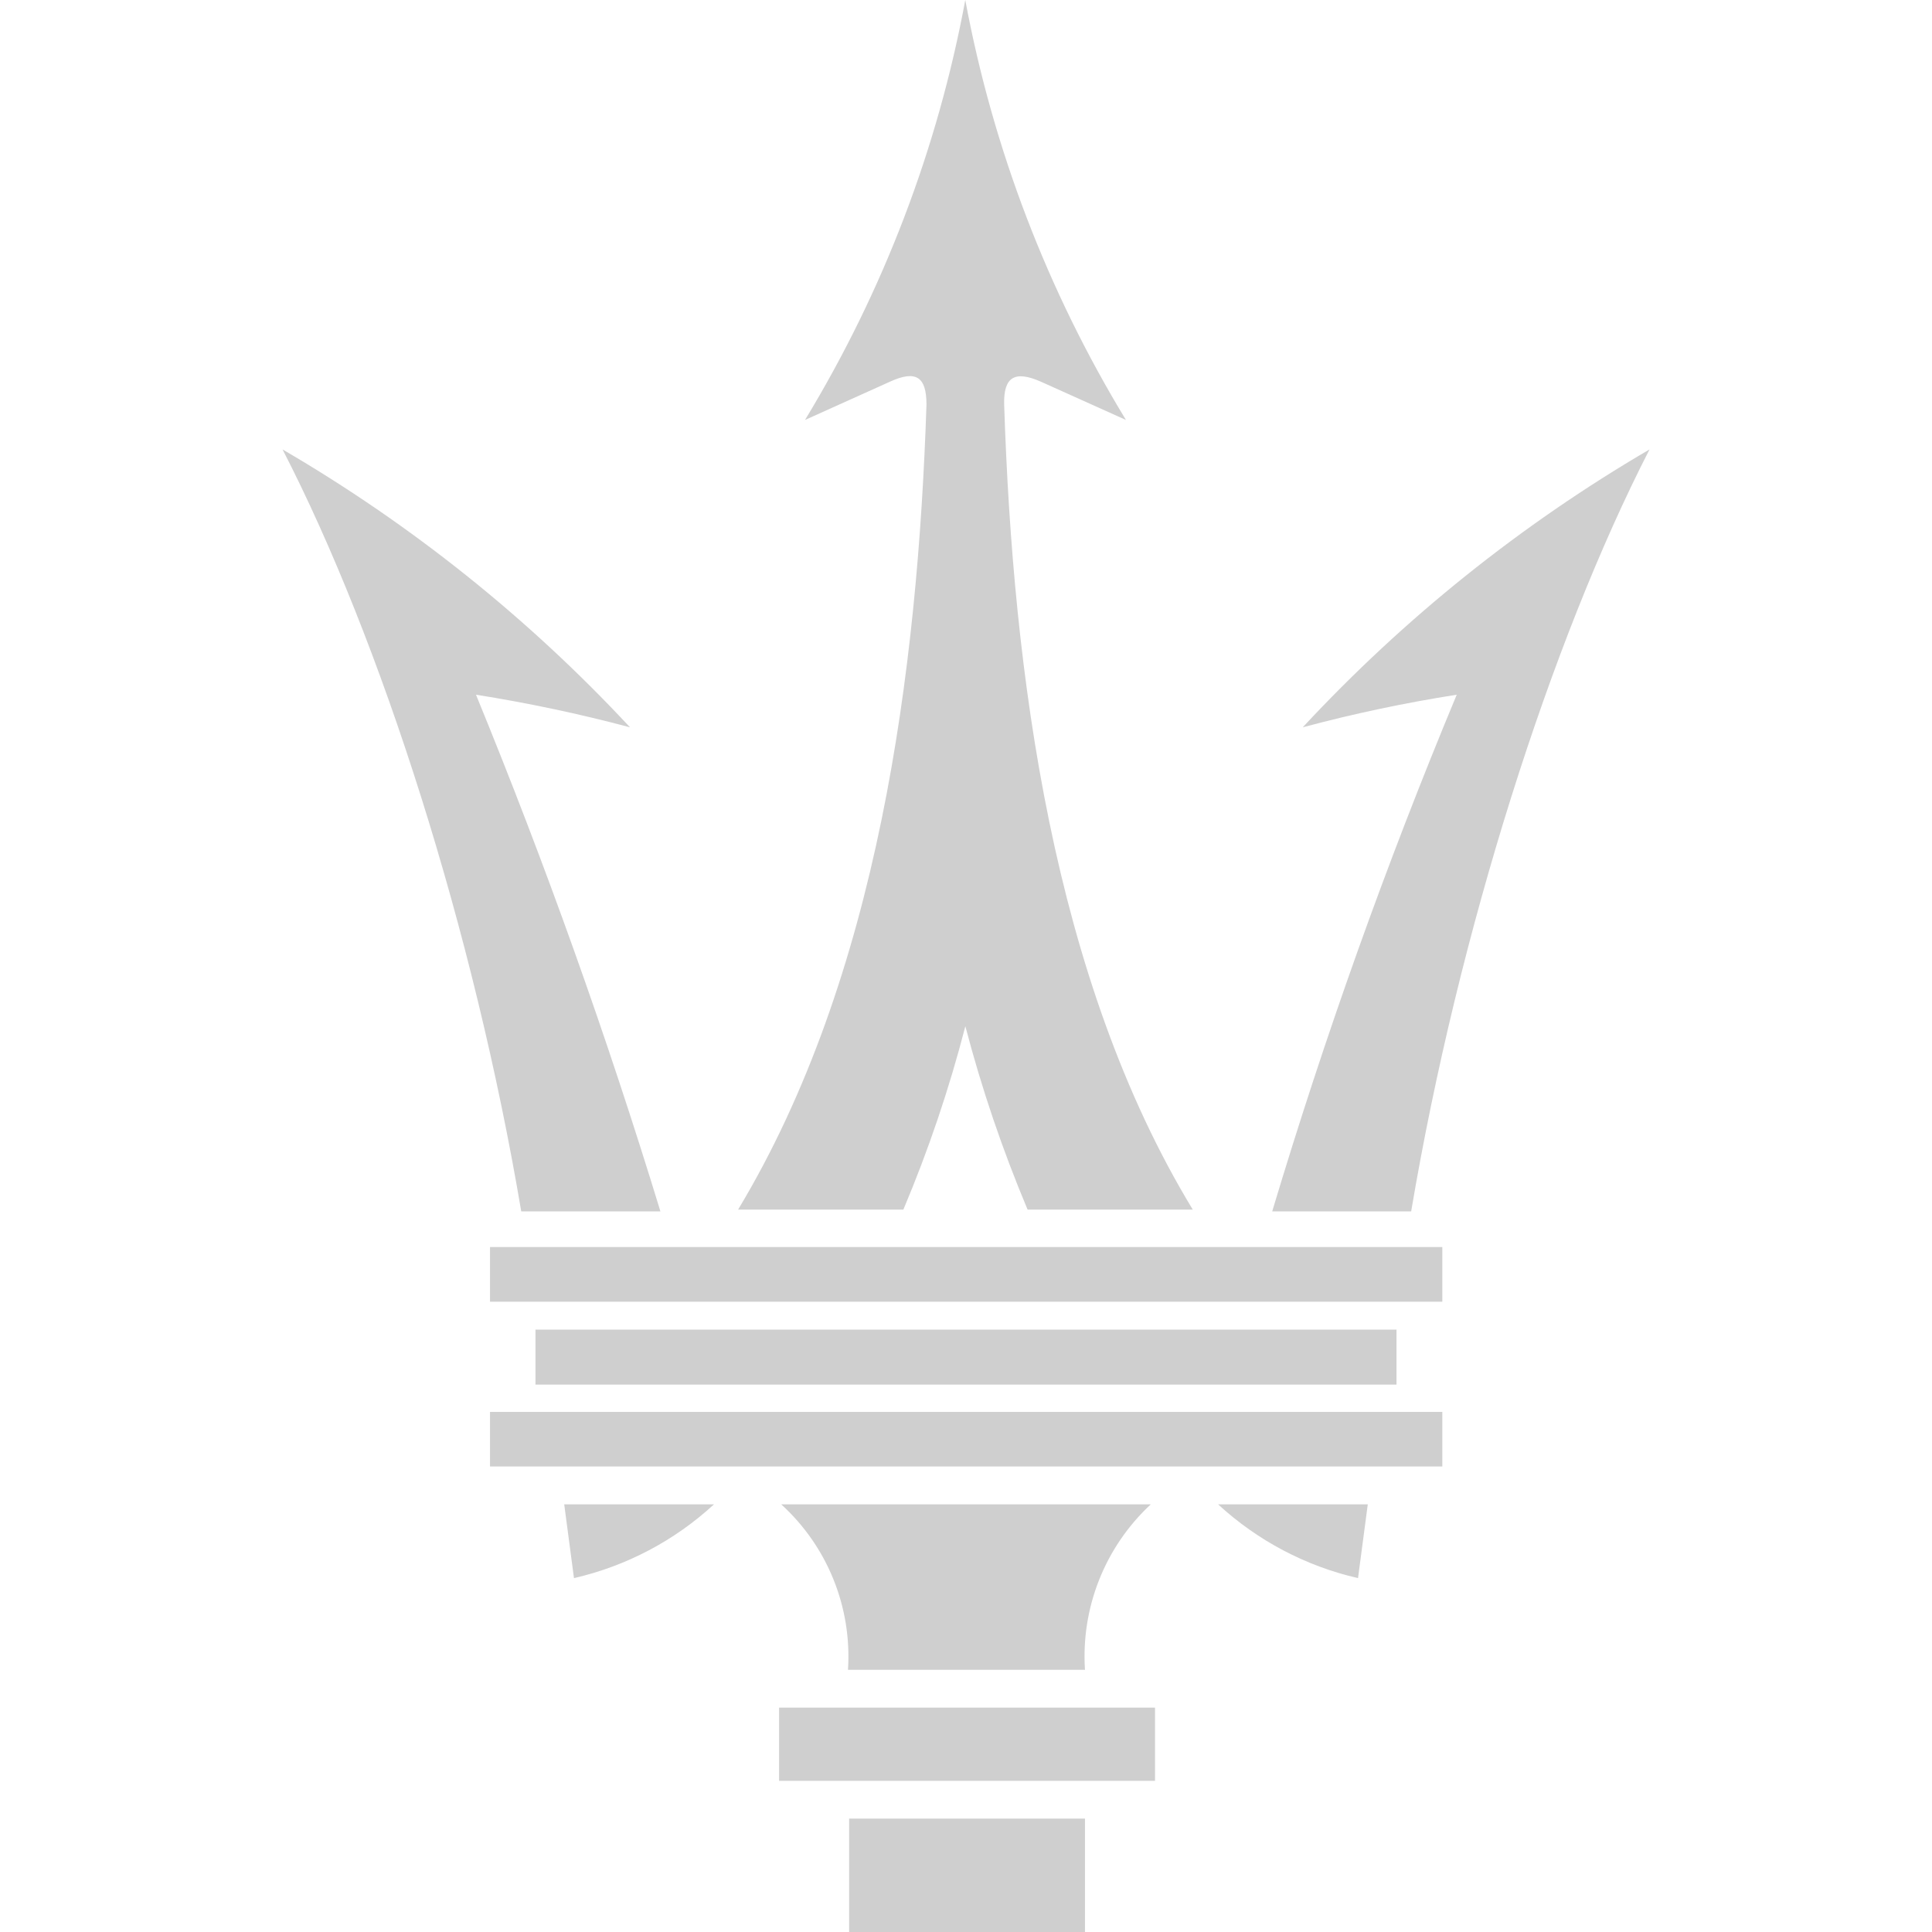 <svg width="105" height="105" viewBox="0 0 105 105" fill="none" xmlns="http://www.w3.org/2000/svg">
<path d="M42.341 92.807H62.773V96.784H42.341V92.807ZM46.148 105H58.966V98.836H46.148V105ZM42.455 81.756C44.971 84.044 46.309 87.356 46.086 90.751H58.966C58.857 89.08 59.121 87.405 59.74 85.849C60.359 84.293 61.317 82.895 62.545 81.756H42.455ZM29.102 72.262V75.25H75.897V72.262H29.102ZM31.194 85.767C34.037 85.115 36.661 83.732 38.806 81.756H30.664L31.194 85.767ZM73.806 85.767L74.336 81.756H66.198C68.342 83.729 70.963 85.116 73.806 85.767ZM35.892 65.835C32.986 56.326 29.642 46.956 25.869 37.756C28.687 38.203 31.483 38.793 34.239 39.528C28.719 33.595 22.357 28.507 15.356 24.426C20.72 34.829 25.76 50.619 28.328 65.835H35.892ZM76.694 65.835C79.262 50.619 84.306 34.829 89.648 24.426C82.659 28.509 76.309 33.598 70.801 39.528C73.557 38.789 76.348 38.198 79.17 37.756C75.346 46.937 71.999 56.309 69.142 65.835H76.694ZM26.631 70.744H78.387V67.773H26.631V70.744ZM49.096 65.739C50.461 62.501 51.586 59.176 52.465 55.773C53.353 59.172 54.486 62.501 55.847 65.739H64.824C57.199 53.182 55.051 36.579 54.574 21.989C54.534 20.488 55.142 20.108 56.586 20.751L61.193 22.824C56.924 15.808 53.965 8.074 52.461 0C50.963 8.073 48.012 15.807 43.75 22.824L48.352 20.751C49.796 20.086 50.352 20.488 50.352 21.989C49.875 36.483 47.727 53.091 40.114 65.739H49.096ZM26.631 79.699H78.387V76.733H26.631V79.699Z" fill="#CFCFCF"/>
</svg>
